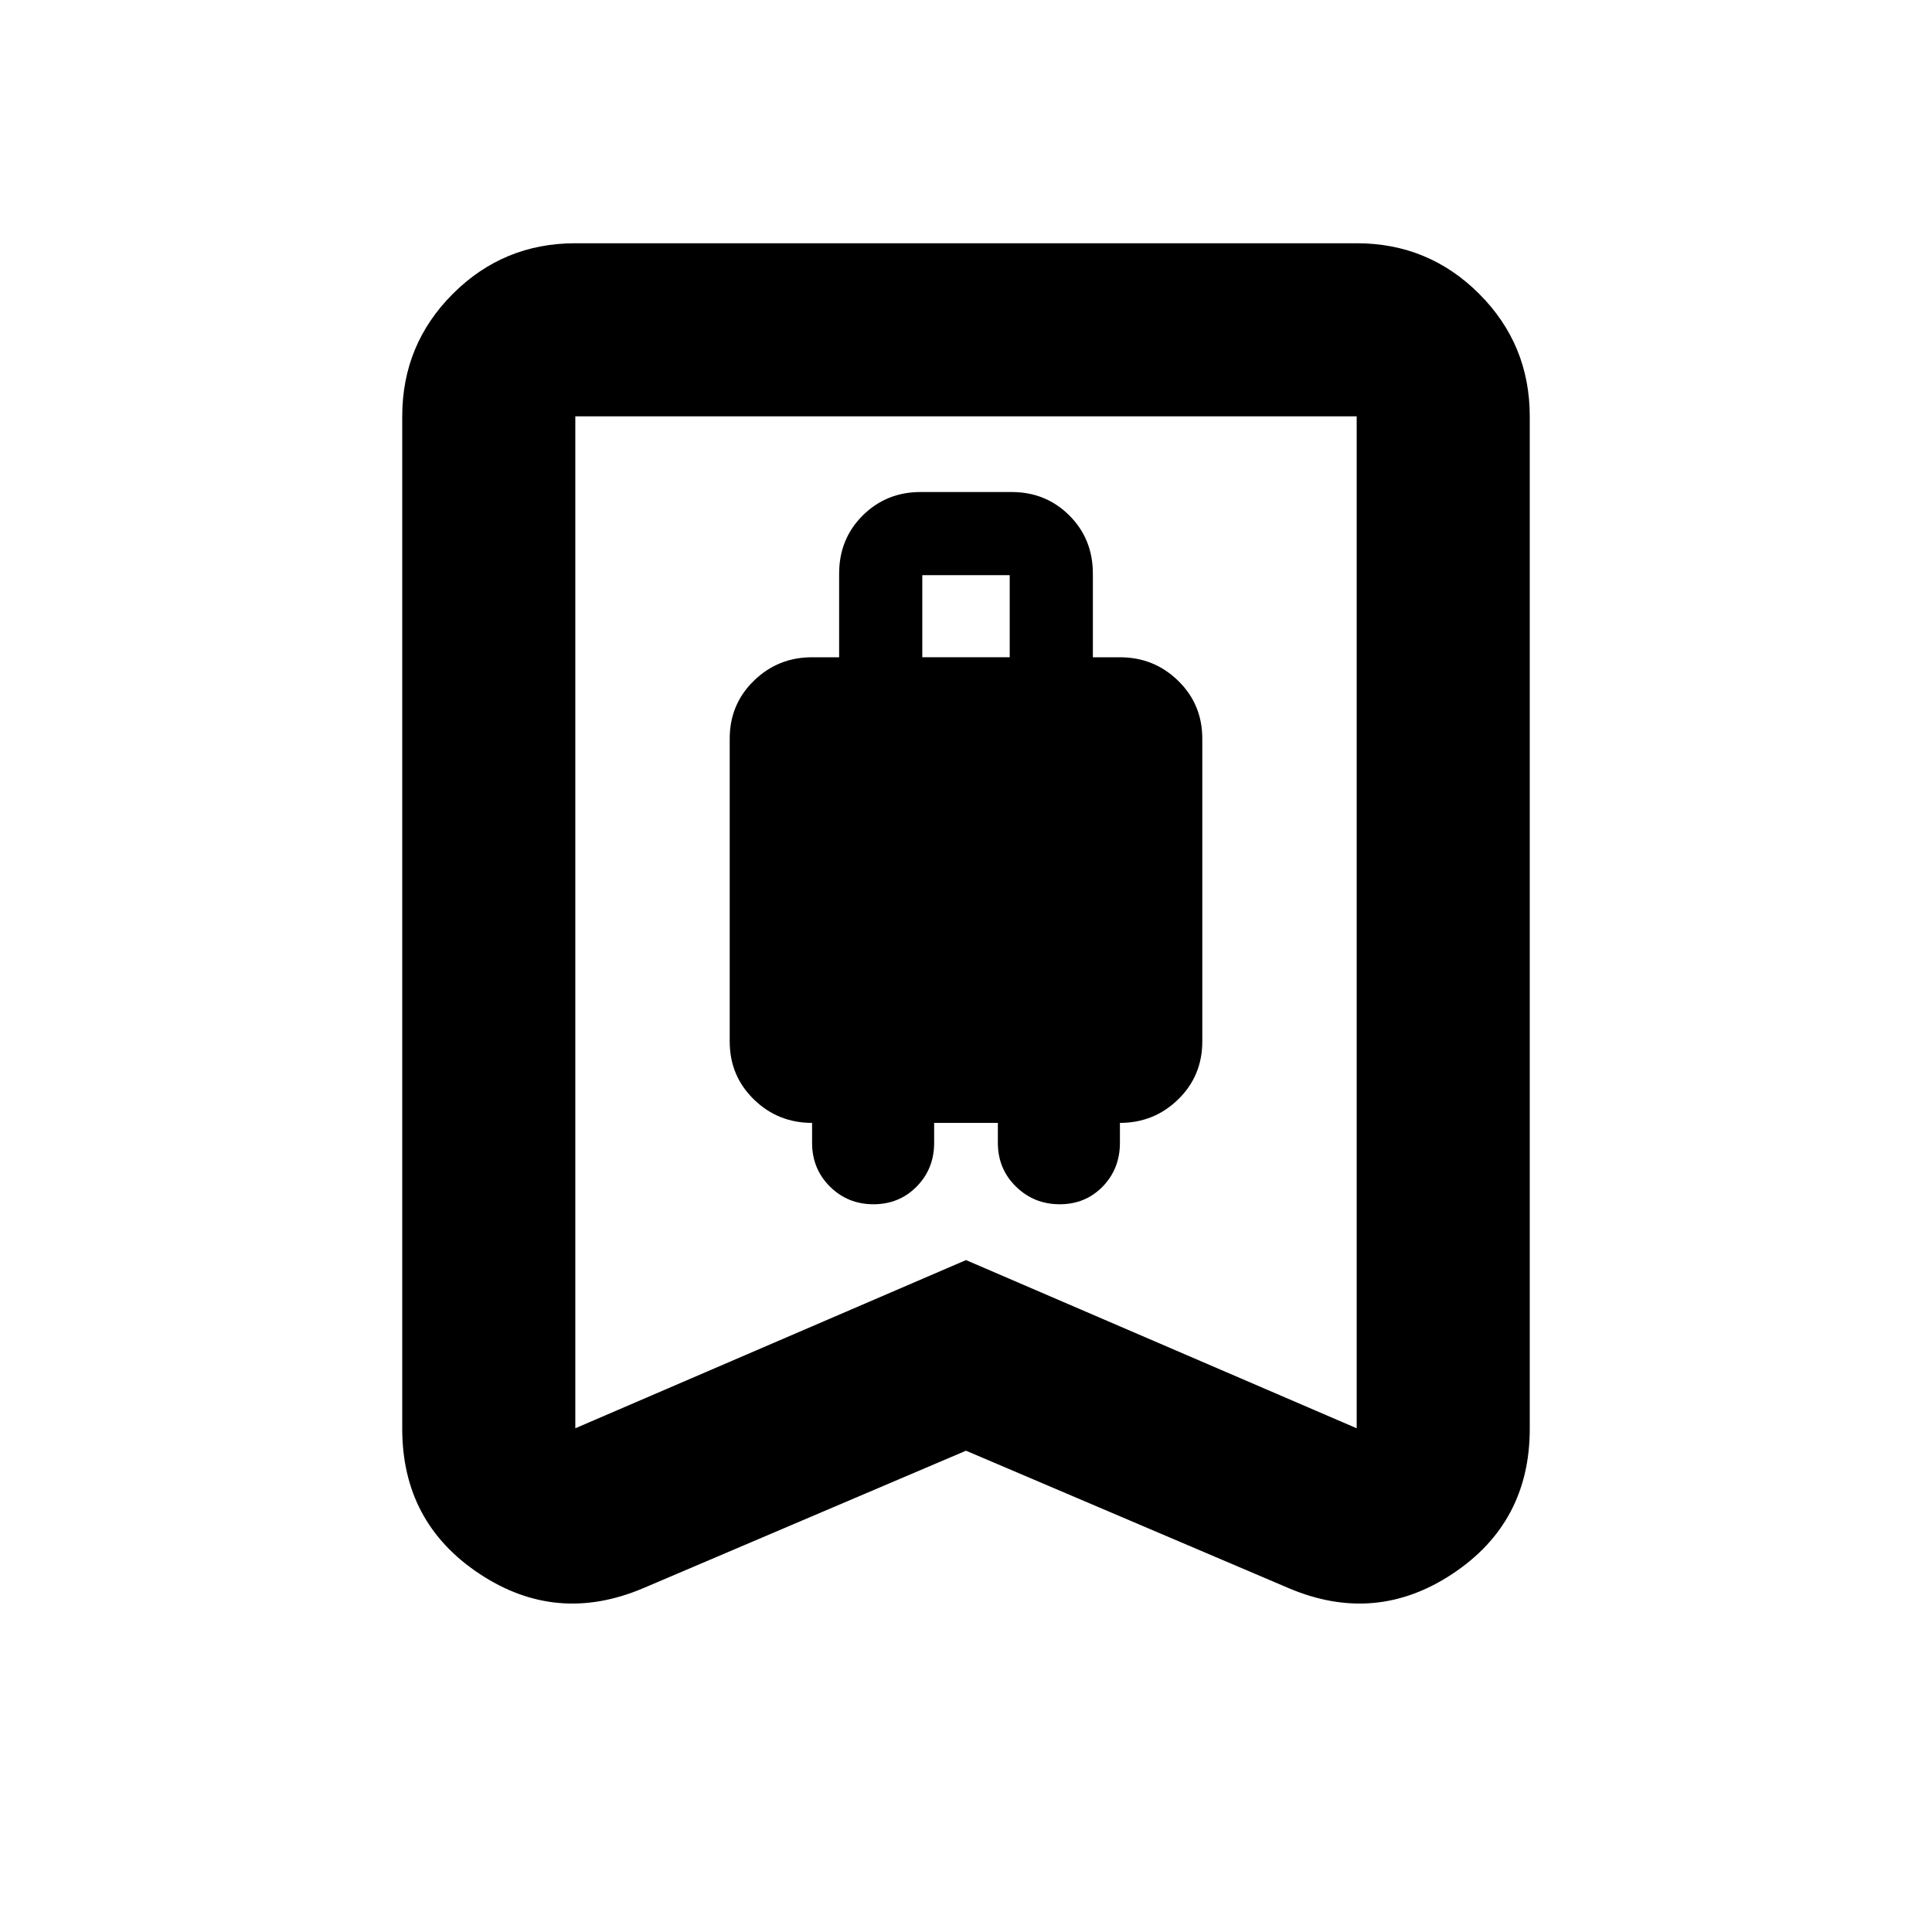 <svg xmlns="http://www.w3.org/2000/svg" height="24" viewBox="0 -960 960 960" width="24"><path d="M434.02-361.61q12.79 0 21.47-8.8 8.68-8.81 8.68-21.71v-9.92h31.66v9.92q0 12.9 8.97 21.71 8.98 8.8 21.77 8.8 12.78 0 21.35-8.8 8.56-8.81 8.56-21.71v-9.92q16.98 0 28.95-11.69 11.98-11.69 11.98-28.75v-150.5q0-17.05-11.98-28.74-11.97-11.69-28.95-11.69h-13.44v-41.56q0-17.23-11.68-28.89t-28.72-11.66h-45.19q-17.04 0-28.77 11.66-11.72 11.66-11.72 28.89v41.56h-13.44q-16.98 0-28.95 11.69-11.98 11.69-11.98 28.74v150.5q0 17.06 11.98 28.75 11.97 11.69 28.95 11.69v9.92q0 12.9 8.86 21.71 8.86 8.8 21.64 8.8Zm24.26-271.8v-40.79h43.44v40.79h-43.44ZM480-239.15l-160.57 68.39q-43 18.15-81.28-7.29-38.28-25.44-38.28-71.99v-503.09q0-35.72 25.14-60.86t60.86-25.14h388.26q35.72 0 60.86 25.14t25.14 60.86v503.09q0 46.55-38.28 71.99-38.28 25.44-81.28 7.29L480-239.15Zm0-94.72 194.13 83.57v-502.83H285.87v502.83L480-333.87Zm0-419.26H285.87h388.26H480Z"/></svg>
